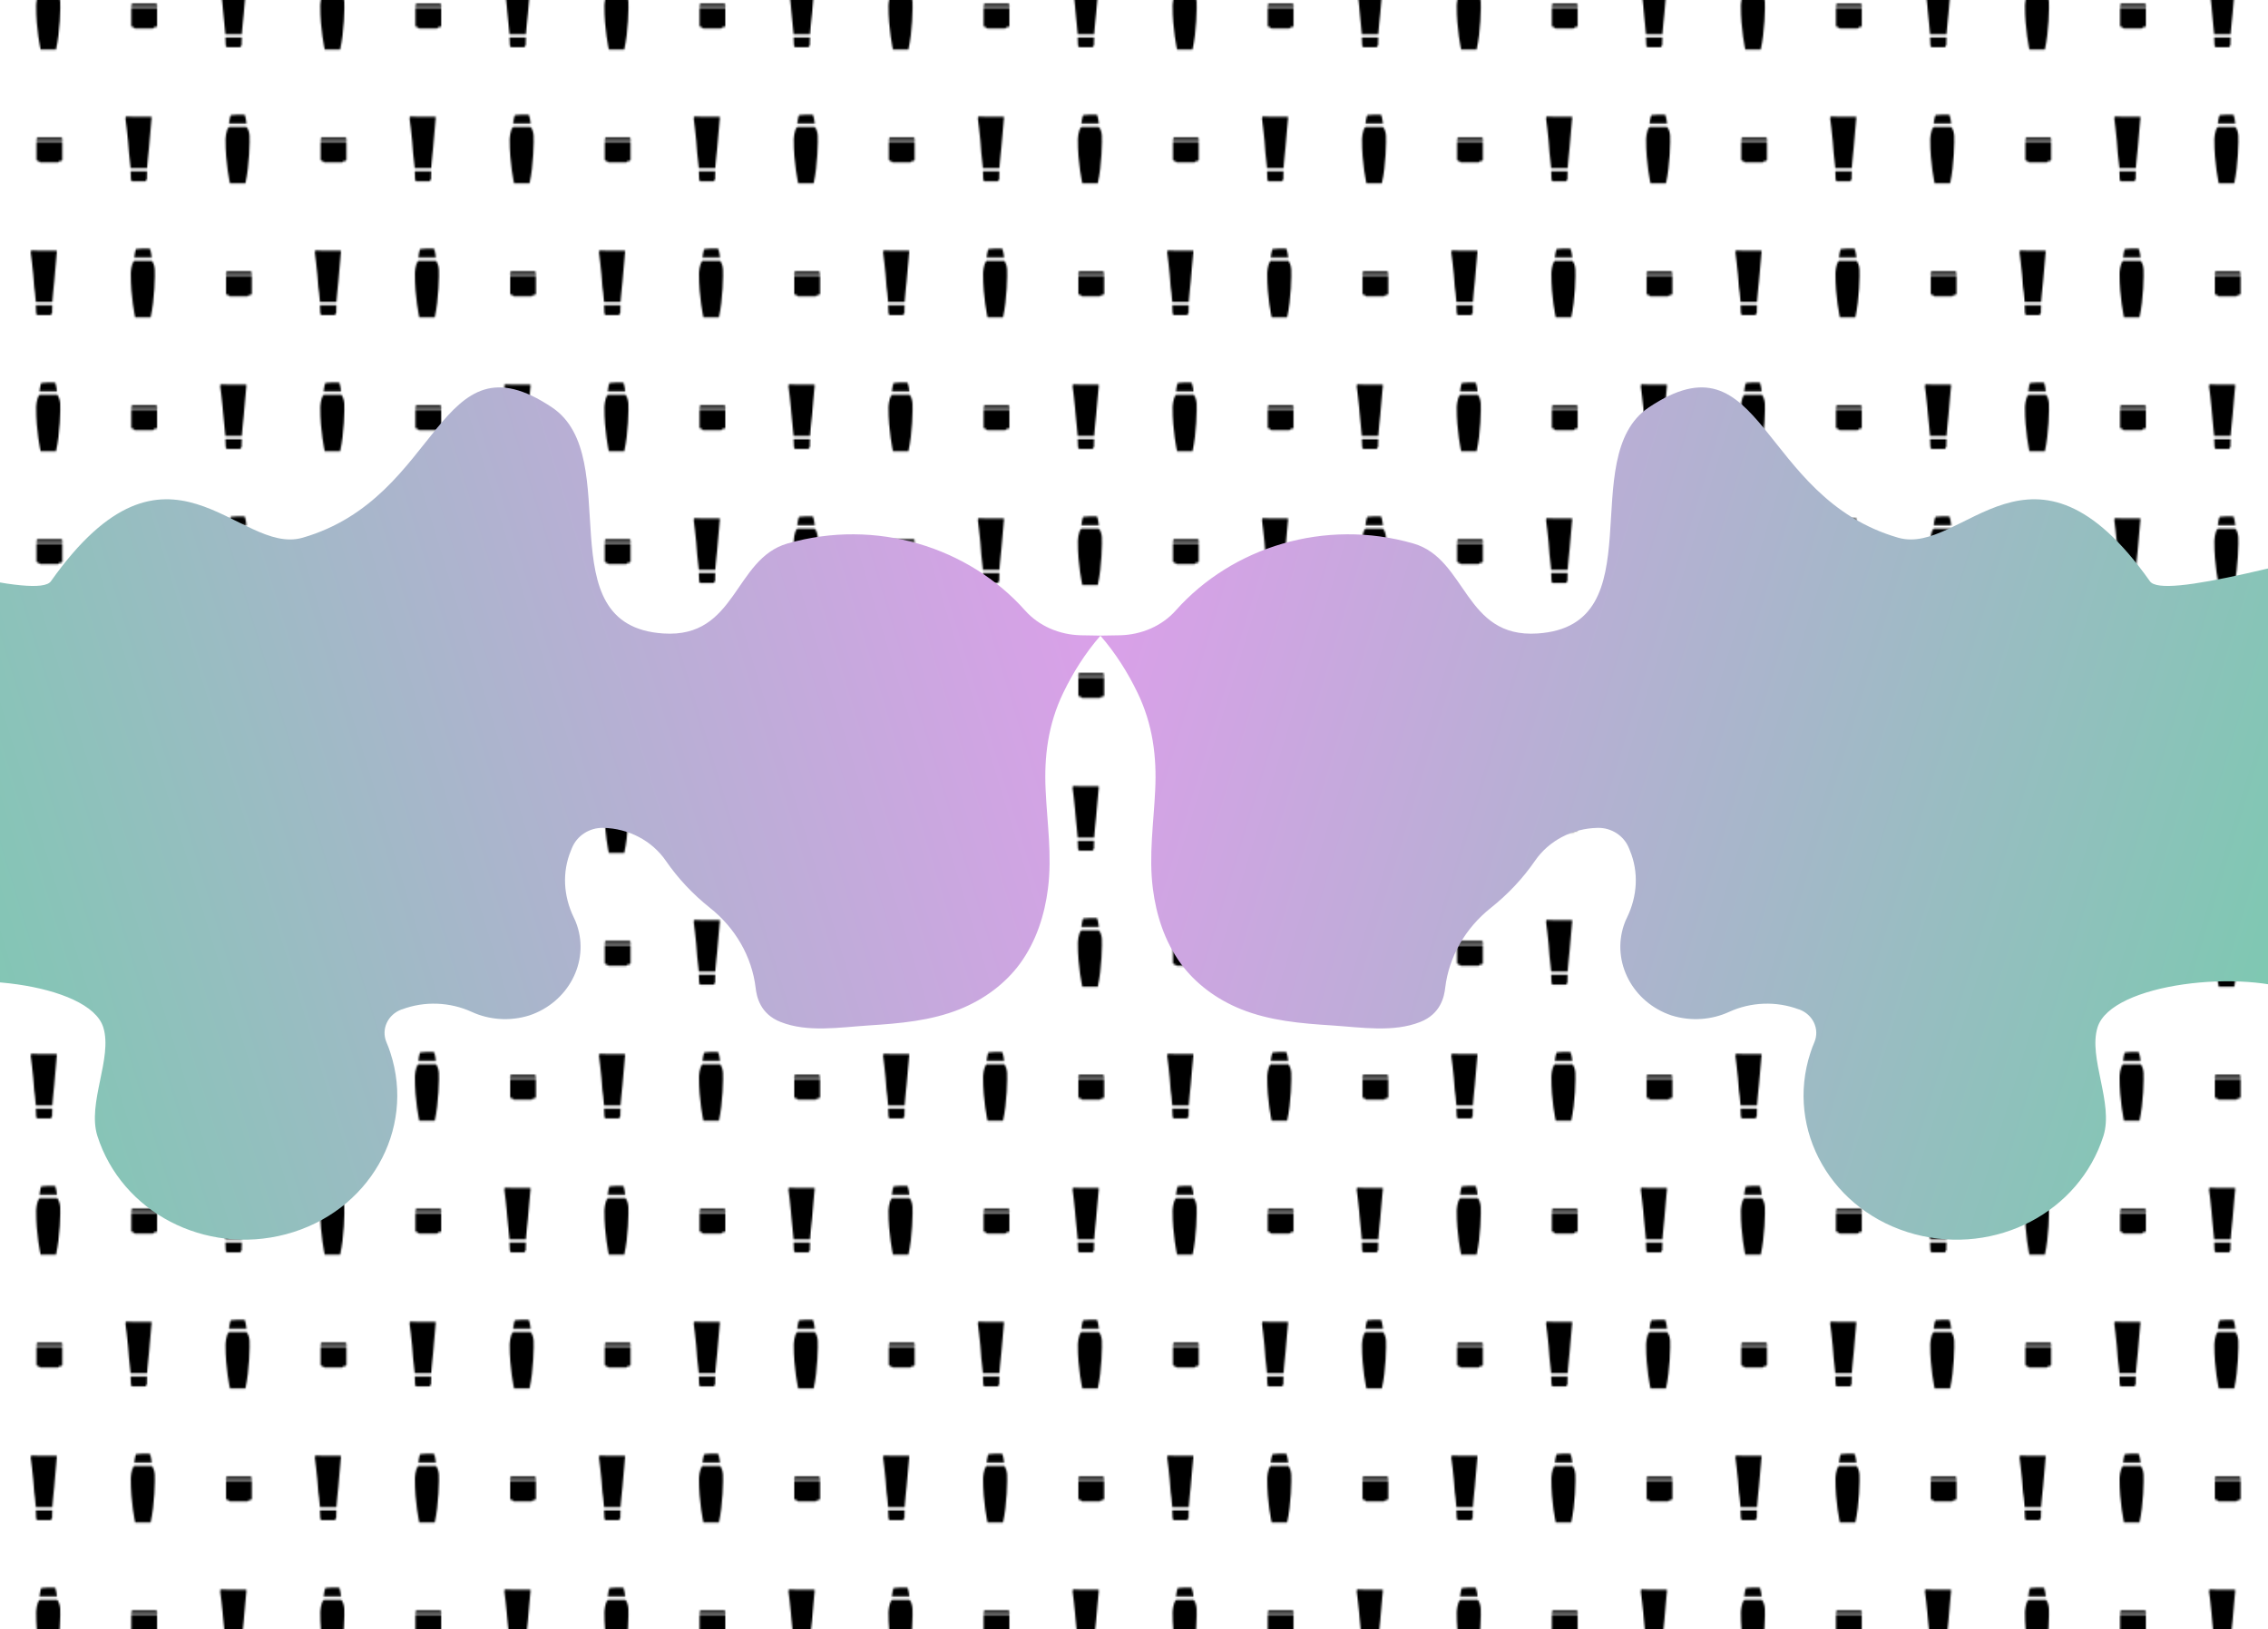 <?xml version="1.0" encoding="utf-8"?>
<!-- Generator: Adobe Illustrator 23.0.2, SVG Export Plug-In . SVG Version: 6.00 Build 0)  -->
<svg version="1.1" id="Layer_1" xmlns="http://www.w3.org/2000/svg" xmlns:xlink="http://www.w3.org/1999/xlink" x="0px" y="0px"
	 viewBox="0 0 1381 992.2" style="enable-background:new 0 0 1381 992.2;" xml:space="preserve">
<style type="text/css">
	.st0{fill:none;}
	.st1{fill:url(#SVGID_2_);}
	.st2{fill:url(#SVGID_3_);}
	.st3{fill:url(#SVGID_4_);}
</style>
<pattern  y="687" width="173" height="210" patternUnits="userSpaceOnUse" id="SVGID_1_" viewBox="5.2 -210 173 210" style="overflow:visible;">
	<g>
		<rect x="5.2" y="-210" class="st0" width="173" height="210"/>
		<g>
			<rect x="5.2" y="-210" class="st0" width="173" height="210"/>
			<g>
				<rect x="5.2" y="-210" class="st0" width="173" height="210"/>
				<g>
					<g>
						<path d="M118.2-43.5c0.1,0.5,0.2,1,0.2,1.6v0.1h10c0-0.3,0-0.7,0.1-1c0.1-1.3,0.3-2.5,0.4-3.8c0.1-0.9,0.2-1.7,0.3-2.6
							c0.1-1.1,0.3-2.2,0.4-3.3c0.1-1,0.2-2,0.3-3s0.2-1.9,0.3-2.9c0.2-1.6,0.3-3.3,0.5-4.9c0.1-0.6,0.2-1.3,0.2-1.9
							c0.1-0.9,0.1-1.8,0.3-2.6c0.1-0.8,0-0.9-0.8-0.9c-3.7,0-7.4,0-11.1,0c-1.1,0-2.2-0.1-3.3-0.1c-0.4,0-0.6,0.2-0.7,0.6
							c0,0.2,0,0.4,0,0.6c0.2,1.6,0.5,3.2,0.7,4.8c0.3,2.2,0.6,4.3,0.8,6.5c0.1,0.7,0.2,1.4,0.2,2.1c0.2,1.5,0.3,3,0.4,4.5
							C117.8-47.6,118-45.6,118.2-43.5z"/>
						<path d="M128.4-40.1h-10c0.1,1.4,0.1,2.8,0.2,4.1c0,0.6,0.5,1,1.1,1c1.4,0,6.2,0,7.2,0c0.8,0,1.1-0.4,1.4-1.2
							c0.1-0.2,0-0.5,0-0.7C128.4-37.9,128.4-39,128.4-40.1z"/>
					</g>
					<g>
						<path d="M189-63.3C189-63.3,189-63.4,189-63.3h-10.7l0,0c-2,1.6-2.1,6.6-2.1,6.6c-0.1,12.3,2.7,22.9,2.7,22.9h9.4
							c2.5-9.4,2.7-22.3,2.5-25.2C190.6-62,189-63.3,189-63.3z"/>
					</g>
				</g>
				<g>
					<g>
						<path d="M16-65.1c-0.1-0.7-0.7-4-1-4.4c-0.4-0.5-7.9-0.2-8.5,0c-0.5,0.2-1.1,3.7-1.2,4.4H16z"/>
						<path d="M16-63.3C16-63.3,16-63.4,16-63.3H5.3l0,0c-2,1.6-2.1,6.6-2.1,6.6C3.1-44.4,5.9-33.8,5.9-33.8h9.4
							c2.5-9.4,2.7-22.3,2.5-25.2C17.6-62,16-63.3,16-63.3z"/>
					</g>
					<g>
						<path d="M76.9-56.3v-0.4c0-0.6-0.4-1.1-0.9-1.1H62c-0.5,0-0.9,0.5-0.9,1.1v0.4H76.9z"/>
						<path d="M61.2-55.6v9.3c0,0.4,0.4,0.8,0.9,0.8h0.7l0,0c0,0.4,0.4,0.7,0.8,0.7h10.6c0.4,0,0.8-0.3,0.8-0.7l0,0h1
							c0.5,0,0.9-0.3,0.9-0.8v-9.3H61.2z"/>
					</g>
				</g>
				<g>
					<g>
						<path d="M175.9-113.5c0.1,0.5,0.2,1,0.2,1.6v0.1h10c0-0.3,0-0.7,0.1-1c0.1-1.3,0.3-2.5,0.4-3.8c0.1-0.8,0.2-1.7,0.3-2.6
							c0.1-1.1,0.3-2.2,0.4-3.3c0.1-1,0.2-2,0.3-3c0.1-0.9,0.2-1.9,0.3-2.9c0.2-1.6,0.3-3.3,0.5-4.9c0.1-0.6,0.2-1.3,0.2-1.9
							c0.1-0.9,0.1-1.8,0.3-2.6c0.1-0.8,0-0.9-0.8-0.9c-3.7,0-7.4,0-11.1,0c-1.1,0-2.2-0.1-3.3-0.1c-0.4,0-0.6,0.2-0.7,0.6
							c0,0.2,0,0.4,0,0.6c0.2,1.6,0.5,3.2,0.7,4.8c0.3,2.2,0.6,4.3,0.8,6.5c0.1,0.7,0.2,1.4,0.2,2.1c0.1,1.5,0.3,3,0.4,4.5
							C175.4-117.6,175.7-115.6,175.9-113.5z"/>
						<path d="M186.1-110.1h-10c0.1,1.4,0.1,2.8,0.2,4.2c0,0.6,0.5,1,1.1,1c1.4,0,6.2,0,7.2,0c0.8,0,1.1-0.4,1.4-1.2
							c0.1-0.2,0-0.5,0-0.7C186-107.9,186-109,186.1-110.1z"/>
					</g>
				</g>
				<g>
					<g>
						<path d="M2.9-113.5c0.1,0.5,0.2,1,0.2,1.6v0.1h10c0-0.3,0-0.7,0.1-1c0.1-1.3,0.3-2.5,0.4-3.8c0.1-0.8,0.2-1.7,0.3-2.6
							c0.1-1.1,0.3-2.2,0.4-3.3c0.1-1,0.2-2,0.3-3c0.1-0.9,0.2-1.9,0.3-2.9c0.2-1.6,0.3-3.3,0.5-4.9c0.1-0.6,0.2-1.3,0.2-1.9
							c0.1-0.9,0.1-1.8,0.3-2.6c0.1-0.8,0-0.9-0.8-0.9c-3.7,0-7.4,0-11.1,0c-1.1,0-2.2-0.1-3.3-0.1c-0.4,0-0.6,0.2-0.7,0.6
							c0,0.2,0,0.4,0,0.6c0.2,1.6,0.5,3.2,0.7,4.8c0.3,2.2,0.5,4.3,0.8,6.5c0.1,0.7,0.2,1.4,0.2,2.1c0.1,1.5,0.3,3,0.5,4.5
							C2.4-117.6,2.7-115.6,2.9-113.5z"/>
						<path d="M13.1-110.1h-10c0.1,1.4,0.1,2.8,0.2,4.2c0,0.6,0.5,1,1.1,1c1.4,0,6.2,0,7.2,0c0.8,0,1.1-0.4,1.4-1.2
							c0.1-0.2,0-0.5,0-0.7C13-107.9,13-109,13.1-110.1z"/>
					</g>
					<g>
						<path d="M73.7-135.1c-0.1-0.7-0.7-4-1-4.4c-0.3-0.5-7.9-0.2-8.5,0c-0.5,0.2-1.1,3.7-1.2,4.4H73.7z"/>
						<path d="M73.7-133.3L73.7-133.3H63l0,0c-2,1.6-2.1,6.6-2.1,6.6c-0.1,12.3,2.7,22.8,2.7,22.8H73c2.5-9.4,2.7-22.3,2.5-25.2
							C75.2-132,73.7-133.3,73.7-133.3z"/>
					</g>
					<g>
						<path d="M134.6-126.3v-0.4c0-0.6-0.4-1.1-0.9-1.1h-14c-0.5,0-0.9,0.5-0.9,1.1v0.4H134.6z"/>
						<path d="M118.8-125.6v9.3c0,0.4,0.4,0.8,0.9,0.8h0.7l0,0c0,0.4,0.4,0.7,0.8,0.7h10.6c0.4,0,0.8-0.3,0.8-0.7l0,0h1
							c0.5,0,0.9-0.3,0.9-0.8v-9.3H118.8z"/>
					</g>
				</g>
				<g>
					<g>
						<path d="M60.6-183.5c0.1,0.5,0.2,1,0.2,1.6v0.1h10c0-0.3,0-0.6,0.1-1c0.1-1.3,0.3-2.5,0.4-3.8c0.1-0.9,0.2-1.7,0.3-2.6
							c0.1-1.1,0.3-2.2,0.4-3.3c0.1-1,0.2-2,0.3-3c0.1-0.9,0.2-1.9,0.3-2.9c0.2-1.6,0.3-3.3,0.5-4.9c0.1-0.6,0.2-1.3,0.2-1.9
							c0.1-0.9,0.2-1.8,0.3-2.6c0.1-0.8,0-0.9-0.8-0.9c-3.7,0-7.4,0-11.1,0c-1.1,0-2.2-0.1-3.3-0.1c-0.4,0-0.6,0.2-0.7,0.6
							c0,0.2,0,0.4,0,0.6c0.2,1.6,0.5,3.2,0.7,4.8c0.3,2.2,0.5,4.3,0.8,6.5c0.1,0.7,0.2,1.4,0.2,2.1c0.2,1.5,0.3,3,0.5,4.5
							C60.1-187.6,60.3-185.6,60.6-183.5z"/>
						<path d="M70.8-180.1h-10c0.1,1.4,0.1,2.8,0.2,4.1c0,0.6,0.5,1,1.1,1c1.4,0,6.2,0,7.2,0c0.8,0,1.1-0.4,1.4-1.2
							c0.1-0.2,0-0.5,0-0.7C70.7-177.9,70.7-179,70.8-180.1z"/>
					</g>
					<g>
						<path d="M131.3-205.1c-0.1-0.7-0.7-4-1-4.4c-0.4-0.5-7.9-0.2-8.5,0c-0.5,0.2-1.1,3.7-1.2,4.4H131.3z"/>
						<path d="M131.4-203.3L131.4-203.3h-10.7l0,0c-2,1.6-2.1,6.6-2.1,6.6c-0.1,12.3,2.7,22.9,2.7,22.9h9.4
							c2.5-9.4,2.7-22.3,2.5-25.2C132.9-202,131.4-203.3,131.4-203.3z"/>
					</g>
					<g>
						<path d="M192.3-196.3v-0.4c0-0.6-0.4-1.1-0.9-1.1h-14c-0.5,0-0.9,0.5-0.9,1.1v0.4H192.3z"/>
						<path d="M176.5-195.6v9.3c0,0.4,0.4,0.8,0.9,0.8h0.7l0,0c0,0.4,0.4,0.7,0.8,0.7h10.6c0.4,0,0.8-0.3,0.8-0.7l0,0h1
							c0.5,0,0.9-0.3,0.9-0.8v-9.3C192.2-195.6,176.5-195.6,176.5-195.6z"/>
					</g>
				</g>
				<g>
					<g>
						<path d="M19.3-196.3v-0.4c0-0.6-0.4-1.1-0.9-1.1h-14c-0.5,0-0.9,0.5-0.9,1.1v0.4H19.3z"/>
						<path d="M3.5-195.6v9.3c0,0.4,0.4,0.8,0.9,0.8h0.7l0,0c0,0.4,0.4,0.7,0.8,0.7h10.6c0.5,0,0.8-0.3,0.8-0.7l0,0h1
							c0.5,0,0.9-0.3,0.9-0.8v-9.3C19.2-195.6,3.5-195.6,3.5-195.6z"/>
					</g>
				</g>
			</g>
		</g>
	</g>
</pattern>
<pattern  id="SVGID_2_" xlink:href="#SVGID_1_" patternTransform="matrix(1 0 0 1.165 -91.37 20472.133)">
</pattern>
<rect class="st1" width="1381" height="992.2"/>
<g>
	<path d="M449.7-62.6c0.1,1,0.3,2,0.4,3c0,0.1,0,0.1,0,0.2h19.4c0-0.6,0.1-1.3,0.1-1.9c0.2-2.5,0.6-4.9,0.8-7.4
		c0.2-1.6,0.3-3.3,0.5-4.9c0.2-2.1,0.5-4.2,0.7-6.3c0.2-1.9,0.4-3.9,0.6-5.8c0.2-1.8,0.4-3.7,0.6-5.5c0.3-3.2,0.6-6.3,1-9.5
		c0.1-1.2,0.3-2.4,0.5-3.6c0.2-1.7,0.3-3.4,0.5-5.1c0.2-1.6,0.1-1.8-1.5-1.8c-7.1,0-14.3,0-21.4,0c-2.1,0-4.3-0.1-6.4-0.2
		c-0.8,0-1.2,0.4-1.3,1.2c0,0.4,0,0.8,0,1.2c0.4,3.1,0.9,6.2,1.3,9.3c0.5,4.2,1.1,8.4,1.6,12.6c0.2,1.4,0.3,2.8,0.4,4.2
		c0.3,2.9,0.6,5.8,0.9,8.7C448.8-70.5,449.2-66.6,449.7-62.6z"/>
	<path d="M469.5-56.1h-19.4c0.2,2.7,0.3,5.4,0.4,8c0.1,1.1,1,2,2.1,2c2.7,0,12,0,13.9,0c1.5,0,2.2-0.8,2.6-2.2
		c0.1-0.4,0.1-0.9,0.1-1.4C469.3-51.8,469.4-53.9,469.5-56.1z"/>
</g>
<g>
	<path d="M548.1-104.4c-0.3-1.4-1.4-7.8-2-8.6c-0.7-0.9-15.3-0.5-16.4,0c-1,0.4-2,7.2-2.2,8.6H548.1z"/>
	<path d="M548.2-101.1L548.2-101.1l-20.8-0.1v0.1c-3.9,3.2-4.1,12.8-4.1,12.8C523-64.6,528.5-44,528.5-44h18.3
		c4.8-18.3,5.3-43.2,4.8-48.8C551.1-98.6,548.2-101.1,548.2-101.1z"/>
</g>
<g>
	<path d="M627.4-89.4v-0.8c0-1.2-0.8-2.1-1.7-2.1h-27.1c-1,0-1.7,0.9-1.7,2.1v0.8H627.4z"/>
	<path d="M596.9-86.1v18c0,0.8,0.8,1.5,1.7,1.5h1.3l0,0c0,0.7,0.7,1.3,1.6,1.3h20.6c0.9,0,1.6-0.6,1.6-1.3l0,0h2
		c1,0,1.7-0.7,1.7-1.5v-18H596.9z"/>
</g>
<g>
	
		<linearGradient id="SVGID_3_" gradientUnits="userSpaceOnUse" x1="-506.548" y1="552.918" x2="1314.851" y2="552.918" gradientTransform="matrix(1.085 -0.331 0.387 1.266 -710.497 -51.332)">
		<stop  offset="0" style="stop-color:#00FF66"/>
		<stop  offset="1" style="stop-color:#FF90FF"/>
	</linearGradient>
	<path class="st2" d="M351.3,563.4c-0.6-1.7-1.2-3.3-2-4.8c-6.2-12.9-7.1-27.4-1.7-40.5c0.2-0.6,0.5-1.1,0.7-1.7
		c3-7.4,10.6-12.4,19-12.2c15.4,0.3,29.7,7.8,38.1,20c7.5,10.9,16.6,20.5,26.9,28.7c15.5,12.3,25.5,29.7,27.8,48.6
		c0.6,5.4,2.7,16,15.2,20.9c16.4,6.5,35.8,3.3,53.9,2.1c18.8-1.2,37.6-2.8,55.3-9.9c15.1-6.1,27.7-15.7,36.5-27.6
		c10.2-14,15.1-30.1,17.1-45.7c2.6-20.3-0.5-40.1-1.4-60.1c-1-20.1,1.4-40,10.8-59.4c5.9-12.2,13.3-24,22.6-34.7l-12-0.2
		c-13.1-0.3-25.6-5.7-34-15.2c-34.3-38.5-90.7-56.2-144.6-40.7c-32.7,9.4-30.9,57.8-75.6,54.8c-72.3-4.7-22.5-107.4-67.8-137.7
		c-70-46.8-66.8,54.9-151.9,79.4c-39.3,11.3-81.5-74.8-153.2,26.5c-15.6,22.1-322-91.6-430-73.4c-55.1,9.3-66.1,62.9-95.5,103.2
		c-10.2,14-26.4,10.3-44,7c-11.9-2.2-32.4,0.4-42.8,3.4c-7.8,2.2-20.5,11.9-28.3,14.6c-10.5,3.7-19.6-2.5-22.6-11.7l-0.1-0.2
		c-10.8-32.9-17.5-39.3-25.8-59.7c-3.5,0.5-7.1,1.1-10.6,1.6c-37.9,5.5-76.1,9.3-114.3,12.7c-37.8,3.4-75.7,6.6-113.5,10.9
		c-23.3,2.6-46.5,5.8-69.6,9.6c0.6,1.1,1.2,2.2,1.8,3.4c9,16.6-52.8,15.2-45.9,58.6c13.6,85.2,96.1,109.3,111.3,129.4
		c16.1,21.3-6.2,29.9-13.6,38.5c-13.2,15.3-13.9,32.2-9.3,44.8c13,35.3,66,71.2,100.6,37.4c21.1-20.6,3.2-60.7,19.8-82.3
		c19.8-25.8,24.9-28.9,33.6-25.5c6.4,2.5,11.9,6.8,15.7,12.3c15.3,21.6,48.3,74.7,102.8,61.8c49.4-11.7,73.4-33.7,84.9-50.4
		c10.1-14.8,32.7-16.7,44.8-3.2c1.5,1.7,2.7,3.4,3.5,5.2c5.2,11.4,11.6,24.3,16.9,32.3c13.5,20.1,16.3,44.9,8,67.2
		c-5.1,13.9-5.8,29.4-0.8,44.5c10.8,32.9,27.5,52.7,60.7,63.5c14,4.6,161.1-28.6,208.9,123.4c10.4,33.1,41.4,37.7,69.8,30.6
		c33.7-8.4,52.9-41.5,42.6-72.7c-0.7-2-1.4-3.9-2.3-5.8c-6.6-14.6-5.9-31.1,2.5-44.8c21-34.2,27.4-76.3,14-117.1
		c-1.1-3.2-2.2-6.4-3.5-9.5c-11.3-27.7-7.7-58.6,8.2-84.1c5.2-8.3,21-20.7,30-24.6c34.1-14.9,115.6-6.4,124,20.8
		c5.8,18.6-9.9,46.1-3.6,66.1c14.8,46.5,65.5,72.9,114.8,59.9c50.5-13.4,79.1-63.4,63.6-110.6c-0.7-2.2-1.5-4.3-2.4-6.4
		c-3.3-7.9,0.8-16.8,9.2-19.9l0.4-0.1c13.7-5.1,29.1-4.5,42.4,1.6c10.5,4.8,23,5.9,35.1,2.1C345.9,610.5,359,586,351.3,563.4z"/>
</g>
<g>
	
		<linearGradient id="SVGID_4_" gradientUnits="userSpaceOnUse" x1="-1923.614" y1="181.885" x2="-102.216" y2="181.885" gradientTransform="matrix(-1.085 -0.331 -0.387 1.266 369.665 -51.332)">
		<stop  offset="0" style="stop-color:#00FF66"/>
		<stop  offset="1" style="stop-color:#FF90FF"/>
	</linearGradient>
	<path class="st3" d="M988.8,563.4c0.6-1.7,1.2-3.3,2-4.8c6.2-12.9,7.1-27.4,1.7-40.5c-0.2-0.6-0.5-1.1-0.7-1.7
		c-3-7.4-10.6-12.4-19-12.2c-15.4,0.3-29.7,7.8-38.1,20c-7.5,10.9-16.6,20.5-26.9,28.7c-15.5,12.3-25.5,29.7-27.8,48.6
		c-0.6,5.4-2.7,16-15.2,20.9c-16.4,6.5-35.8,3.3-53.9,2.1c-18.8-1.2-37.6-2.8-55.3-9.9c-15.1-6.1-27.7-15.7-36.5-27.6
		c-10.2-14-15.1-30.1-17.1-45.7c-2.6-20.3,0.5-40.1,1.4-60.1c1-20.1-1.4-40-10.8-59.4c-5.9-12.2-13.3-24-22.6-34.7l12-0.2
		c13.1-0.3,25.6-5.7,34-15.2c34.3-38.5,90.7-56.2,144.6-40.7c32.7,9.4,30.9,57.8,75.6,54.8c72.3-4.7,22.5-107.4,67.8-137.7
		c70-46.8,66.8,54.9,151.9,79.4c39.3,11.3,81.5-74.8,153.2,26.5c15.6,22.1,322-91.6,430-73.4c55.1,9.3,66.1,62.9,95.5,103.2
		c10.2,14,26.4,10.3,44,7c11.9-2.2,32.4,0.4,42.8,3.4c7.8,2.2,20.5,11.9,28.3,14.6c10.5,3.7,19.6-2.5,22.6-11.7l0.1-0.2
		c10.8-32.9,17.5-39.3,25.8-59.7c3.5,0.5,7.1,1.1,10.6,1.6c37.9,5.5,76.1,9.3,114.3,12.7c37.8,3.4,75.7,6.6,113.5,10.9
		c23.3,2.6,46.5,5.8,69.6,9.6c-0.6,1.1-1.2,2.2-1.8,3.4c-9,16.6,52.8,15.2,45.9,58.6c-13.6,85.2-96.1,109.3-111.3,129.4
		c-16.1,21.3,6.2,29.9,13.6,38.5c13.2,15.3,13.9,32.2,9.3,44.8c-13,35.3-66,71.2-100.6,37.4c-21.1-20.6-3.2-60.7-19.8-82.3
		c-19.8-25.8-24.9-28.9-33.6-25.5c-6.4,2.5-11.9,6.8-15.7,12.3c-15.3,21.6-48.3,74.7-102.8,61.8c-49.4-11.7-73.4-33.7-84.9-50.4
		c-10.1-14.8-32.7-16.7-44.8-3.2c-1.5,1.7-2.7,3.4-3.5,5.2c-5.2,11.4-11.6,24.3-16.9,32.3c-13.5,20.1-16.3,44.9-8,67.2
		c5.1,13.9,5.8,29.4,0.8,44.5c-10.8,32.9-27.5,52.7-60.7,63.5c-14,4.6-161.1-28.6-208.9,123.4c-10.4,33.1-41.4,37.7-69.8,30.6
		c-33.7-8.4-52.9-41.5-42.6-72.7c0.7-2,1.4-3.9,2.3-5.8c6.6-14.6,5.9-31.1-2.5-44.8c-21-34.2-27.4-76.3-14-117.1
		c1.1-3.2,2.2-6.4,3.5-9.5c11.3-27.7,7.7-58.6-8.2-84.1c-5.2-8.3-21-20.7-30-24.6c-34.1-14.9-115.6-6.4-124,20.8
		c-5.8,18.6,9.9,46.1,3.6,66.1c-14.8,46.5-65.5,72.9-114.8,59.9c-50.5-13.4-79.1-63.4-63.6-110.6c0.7-2.2,1.5-4.3,2.4-6.4
		c3.3-7.9-0.8-16.8-9.2-19.9l-0.4-0.1c-13.7-5.1-29.1-4.5-42.4,1.6c-10.5,4.8-23,5.9-35.1,2.1C994.2,610.5,981.2,586,988.8,563.4z"
		/>
</g>
</svg>
